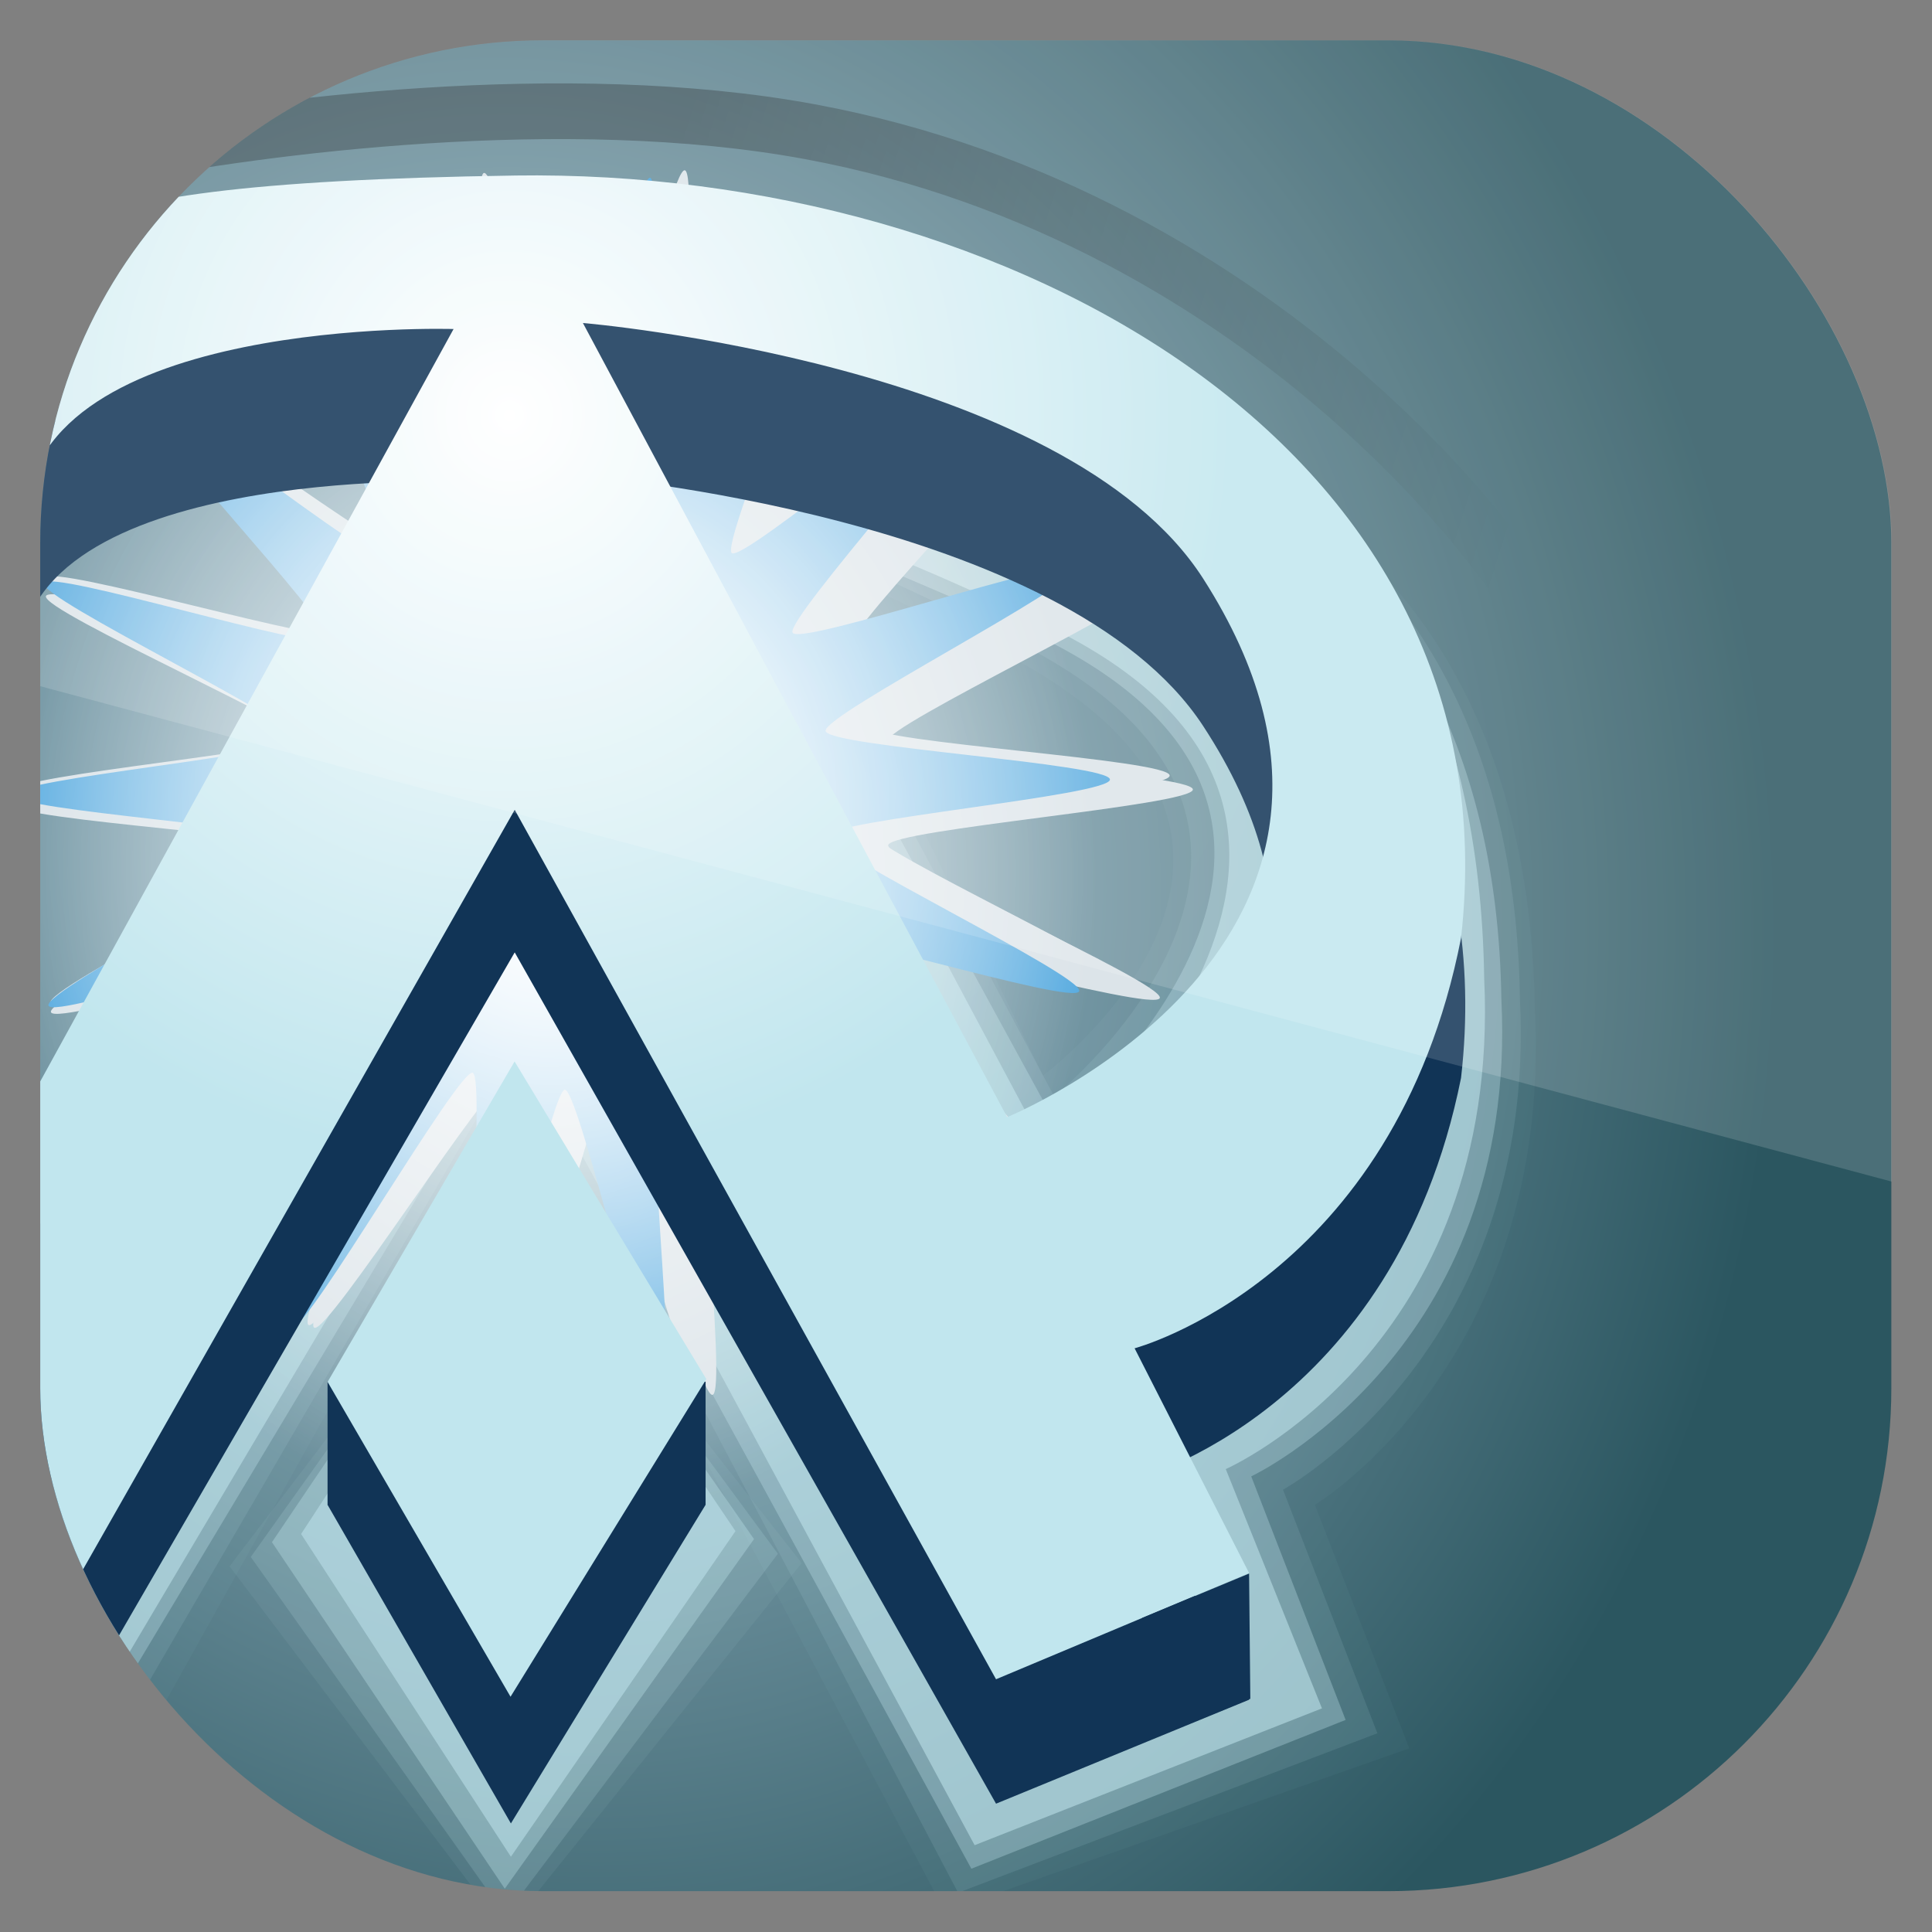<svg height="96" width="96" xmlns="http://www.w3.org/2000/svg" xmlns:xlink="http://www.w3.org/1999/xlink" xmlns:sodipodi="http://sodipodi.sourceforge.net/DTD/sodipodi-0.dtd" xmlns:inkscape="http://www.inkscape.org/namespaces/inkscape">
 <rect width="100%" height="100%" fill="#808080" stroke="none"/>
 <defs>
  <clipPath clipPathUnits="userSpaceOnUse" id="clipPath3009">
   <path d="m-2 956.36h-96v33.562l96 25.687v-59.25z"/>
  </clipPath>
  <radialGradient cy="43.72" r="43.796" gradientUnits="userSpaceOnUse" id="radialGradient14159" cx="29.606" gradientTransform="matrix(1.236 -0.346 0.387 1.385 -25.64 -7.786)">
   <stop stop-color="#aac7d6"/>
   <stop stop-color="#2b5660" offset="1"/>
  </radialGradient>
  <radialGradient cy="23.351" r="33.18" xlink:href="#linearGradient14011" gradientUnits="userSpaceOnUse" id="radialGradient14079" cx="26.321" gradientTransform="matrix(1.095 0 0 1.065 1.25 2.595)"/>
  <linearGradient id="linearGradient14011">
   <stop stop-color="#fff"/>
   <stop stop-color="#c1e6ee" offset="1"/>
  </linearGradient>
  <radialGradient cy="23.351" r="33.18" xlink:href="#linearGradient14011" gradientUnits="userSpaceOnUse" id="radialGradient14075" cx="26.321" gradientTransform="matrix(1.095 0 0 1.065 -0.212 1.907)"/>
  <radialGradient cy="23.351" r="33.18" xlink:href="#linearGradient14011" gradientUnits="userSpaceOnUse" id="radialGradient14071" cx="26.321" gradientTransform="matrix(1.095 0 0 1.065 -1.672 1.298)"/>
  <radialGradient cy="23.351" r="33.18" xlink:href="#linearGradient14011" gradientUnits="userSpaceOnUse" id="radialGradient14067" cx="26.321" gradientTransform="matrix(1.085 0 0 1.119 -2.049 -4.03)"/>
  <radialGradient cy="39.796" r="41.493" gradientUnits="userSpaceOnUse" id="radialGradient14027" cx="16.545" gradientTransform="matrix(1.097 0 0 0.987 -1.598 0.518)">
   <stop stop-color="#fff"/>
   <stop stop-color="#4aa4dd" offset="1"/>
  </radialGradient>
  <radialGradient cy="21.792" r="22.262" gradientUnits="userSpaceOnUse" id="radialGradient14037" cx="-12.53" gradientTransform="matrix(1 0 0 1.235 0 -5.12)">
   <stop stop-color="#fff"/>
   <stop stop-color="#fff" stop-opacity="0" offset="1"/>
  </radialGradient>
  <radialGradient cy="23.351" r="33.18" xlink:href="#linearGradient14011" gradientUnits="userSpaceOnUse" id="radialGradient14017" cx="26.321" gradientTransform="matrix(1 0 0 1.034 0 -1.561)"/>
  <linearGradient x1="34.11" x2="73.962" y1="8.483" y2="21.14" gradientUnits="userSpaceOnUse" id="linearGradient3285" gradientTransform="matrix(1.017 0 0 1.017 -0.31 0.122)">
   <stop/>
   <stop stop-opacity="0" offset="1"/>
  </linearGradient>
  <clipPath clipPathUnits="userSpaceOnUse" id="clipPath3122">
   <rect x="4.768" rx="23.1" ry="22.948" y="5.468" height="84.45" width="85.01"/>
  </clipPath>
  <path d="m48.661 66.073c-0.689 0.842-18.03-11.574-18.854-10.864-0.825 0.71 8.866 19.708 7.93 20.264-0.935 0.556-12.984-17.042-14.001-16.658-1.018 0.385 1.59 21.552 0.521 21.754-1.069 0.202-6.372-20.455-7.46-20.442-1.088 0.013-5.877 20.796-6.951 20.62-1.073-0.174 1.009-21.399-0.018-21.759-1.027-0.359-12.635 17.532-13.584 17-0.949-0.532 8.267-19.766 7.425-20.455-0.842-0.689-17.869 12.154-18.579 11.329s14.529-15.746 13.973-16.681c-0.555-0.936-20.948 5.308-21.333 4.29-0.385-1.017 19.038-9.827 18.836-10.896-0.202-1.069-21.501-2.176-21.514-3.264-0.014-1.088 21.251-2.723 21.426-3.797 0.176-1.074-19.459-9.399-19.1-10.425 0.359-1.027 20.901 4.709 21.433 3.76 0.532-0.949-15.072-15.488-14.383-16.33s18.03 11.574 18.855 10.865c0.824-0.71-8.866-19.709-7.93-20.264 0.935-0.556 12.984 17.042 14.001 16.657 1.018-0.385-1.59-21.552-0.521-21.754 1.069-0.202 6.372 20.455 7.46 20.442 1.088-0.013 5.877-20.796 6.951-20.62 1.074 0.176-1.008 21.401 0.018 21.76 1.027 0.359 12.635-17.532 13.584-17 0.949 0.532-8.267 19.765-7.425 20.454 0.842 0.689 17.869-12.153 18.579-11.328 0.71 0.825-14.529 15.746-13.973 16.681 0.556 0.935 20.948-5.309 21.333-4.291 0.385 1.018-19.038 9.827-18.836 10.896 0.202 1.069 21.501 2.176 21.514 3.264 0.013 1.088-21.251 2.723-21.427 3.797-0.176 1.074 19.46 9.399 19.1 10.426-0.359 1.027-20.901-4.709-21.433-3.76-0.532 0.949 15.072 15.488 14.383 16.33z" id="SVGCleanerId_0"/>
 </defs>
 <g transform="matrix(1 0 0 1 0 -956.36)">
  <g clip-path="url(#clipPath3122)" transform="matrix(1.082 0 0 1.089 -3.16 952.41)">
   <rect x="4.04" rx="6.257" ry="6.242" y="3.632" fill="url(#radialGradient14159)" height="87.39" width="87.59"/>
   <path d="m26.436 58.143-12.972 16.954 12.689 16.656 13.585-16.805z" fill="#c1e6ee" opacity="0.062"/>
   <path d="m26.389 58.021-11.952 16.648 11.691 16.354 12.515-16.501z" fill="#c1e6ee" opacity="0.167"/>
   <path d="m30.807 19.194c-10.568 26.551-25.483 44.295-24.574 69.723l20.012-35.658 20.073 37.59 21.321-7.447-4.336-11.114s10.911-6.512 10.105-22.556c-0.346-23.3-17.665-30.881-42.601-30.538zm8.48 10.042s-4.389-2.822 9.311 3.989c17.064 8.483 2.22 19.484 2.22 19.484z" fill="url(#radialGradient14079)" opacity="0.033"/>
   <path d="m26.341 57.9-10.931 16.095 10.692 15.811 11.446-15.953z" fill="#c1e6ee" opacity="0.338"/>
   <path d="m29.345 18.506c-10.568 26.551-25.053 44.209-24.144 69.637l21.388-36.518 20.331 38.363 19.256-7.274-4.335-11.114s11.685-6.34 10.88-22.384c-0.347-23.3-18.44-31.053-43.376-30.71zm8.48 10.042s-1.98-2.478 11.72 4.333c17.064 8.483 1.789 20.774 1.789 20.774z" fill="url(#radialGradient14075)" opacity="0.11"/>
   <path d="m27.885 17.897c-10.568 26.552-24.444 44.332-23.536 69.759l22.24-36.883 20.94 38.121 17.188-6.789-4.336-11.113s12.293-5.732 11.488-21.775c-0.346-23.301-19.048-31.662-43.984-31.32zm8.358 9.434s-0.427-1.293 13.544 4.941c19.011 8.483 1.668 22.72 1.668 22.72z" fill="url(#radialGradient14071)" opacity="0.319"/>
   <path d="m27.245 13.425c-10.474 27.918-23.986 46.741-23.086 73.477l22.525-37.758 20.995 38.676 15.951-6.243-4.418-10.918s12.667-5.516 11.868-22.385c-0.343-24.5-19.12-35.209-43.835-34.849zm7.922 13.245s1.868-1.104 15.715 5.451c18.842 8.92 0.447 24.657 0.447 24.657z" fill="url(#radialGradient14067)" opacity="0.543"/>
   <use xlink:href="#SVGCleanerId_0" fill="#dce4e9" opacity="0.033" transform="matrix(0.653 0 0 0.669 19.803 13.372)"/>
   <use xlink:href="#SVGCleanerId_0" fill="#dce4e9" opacity="0.138" transform="matrix(0.64 0 0 0.683 19.493 12.185)"/>
   <use xlink:href="#SVGCleanerId_0" fill="url(#radialGradient14027)" opacity="0.276" transform="matrix(0.607 0 0 0.679 18.665 12.524)"/>
   <path d="m9.732 21.792a22.262 27.494 0 1 1 -44.525 0 22.262 27.494 0 1 1 44.525 0z" fill="url(#radialGradient14037)" transform="matrix(1.131 0 0 1.089 42.27 19.726)"/>
   <path d="m26.598 58.63-9.85 14.991 9.635 14.726 10.314-14.858z" fill="#c1e6ee" opacity="0.524"/>
   <path d="m27.054 17.398c-13.663 0.027-22.729 2.869-23.025 9.041-0.673 19.388 0.254 43.851 0.254 43.851l-0.265 12.605 0.134 2.617 22.406-38.429 22.104 38.844 11.622-4.744-5.258-10.042s11.916-3.075 14.991-18.33c2.537-21.845-20.191-35.458-42.963-35.413zm2.635 7.935s22.156 1.806 28.485 11.421c10.686 16.234-9.002 24.058-9.002 24.058zm-5.939 0.269-19.665 35.105s-0.311-22.424-0.248-26.881c0.127-8.908 19.913-8.223 19.913-8.223z" fill="#113456"/>
   <path d="m26.538 11.637c-24.549 0.359-22.252 3.379-22.506 7.747-0.087 2.582-0.057 5.249-0.1 7.936-0.286 17.918 0.214 36.814 0.214 36.814l-0.167 13.182 0.059 2.633 22.52-39.372 22.104 39.672 11.622-4.845-5.258-10.256s11.916-3.141 14.991-18.721c2.536-22.31-20.713-35.123-43.48-34.791zm3.152 6.728s22.156 1.845 28.485 11.664c10.686 16.58-9.002 24.571-9.002 24.571zm-5.939 0.274-19.76 35.739s-0.202-22.737 0.076-27.268c0.558-9.081 19.684-8.47 19.684-8.47z" fill="url(#radialGradient14017)"/>
   <path d="m26.57 57.841-8.603 14.455 8.416 14.532 8.932-14.524z" fill="#113456"/>
   <rect x="17.963" rx="6.368" ry="0" y="66.67" fill="#113456" height="5.631" width="17.361"/>
   <path d="m26.553 52.06-8.588 14.622 8.401 14.365 8.993-14.493z" fill="#c1e6ee"/>
   <path d="m60.283 75.427 0.057 5.714-3.65 1.478-1.317-5.167z" fill="#113456"/>
   <path d="m5.13 10.994s0.997 0.116 3.26-0.322c6.475-1.256 20.439-3.111 31.723-1.036 20.915 3.845 33.864 20.355 35.349 25.921" stroke-width="2.542" fill="none" stroke="url(#linearGradient3285)" opacity="0.314"/>
  </g>
  <rect x="-96" rx="25" y="958.36" clip-path="url(#clipPath3009)" fill="#fff" height="92" opacity="0.15" width="92" transform="matrix(1 0 0 1 98 0)"/>
 </g>
</svg>
